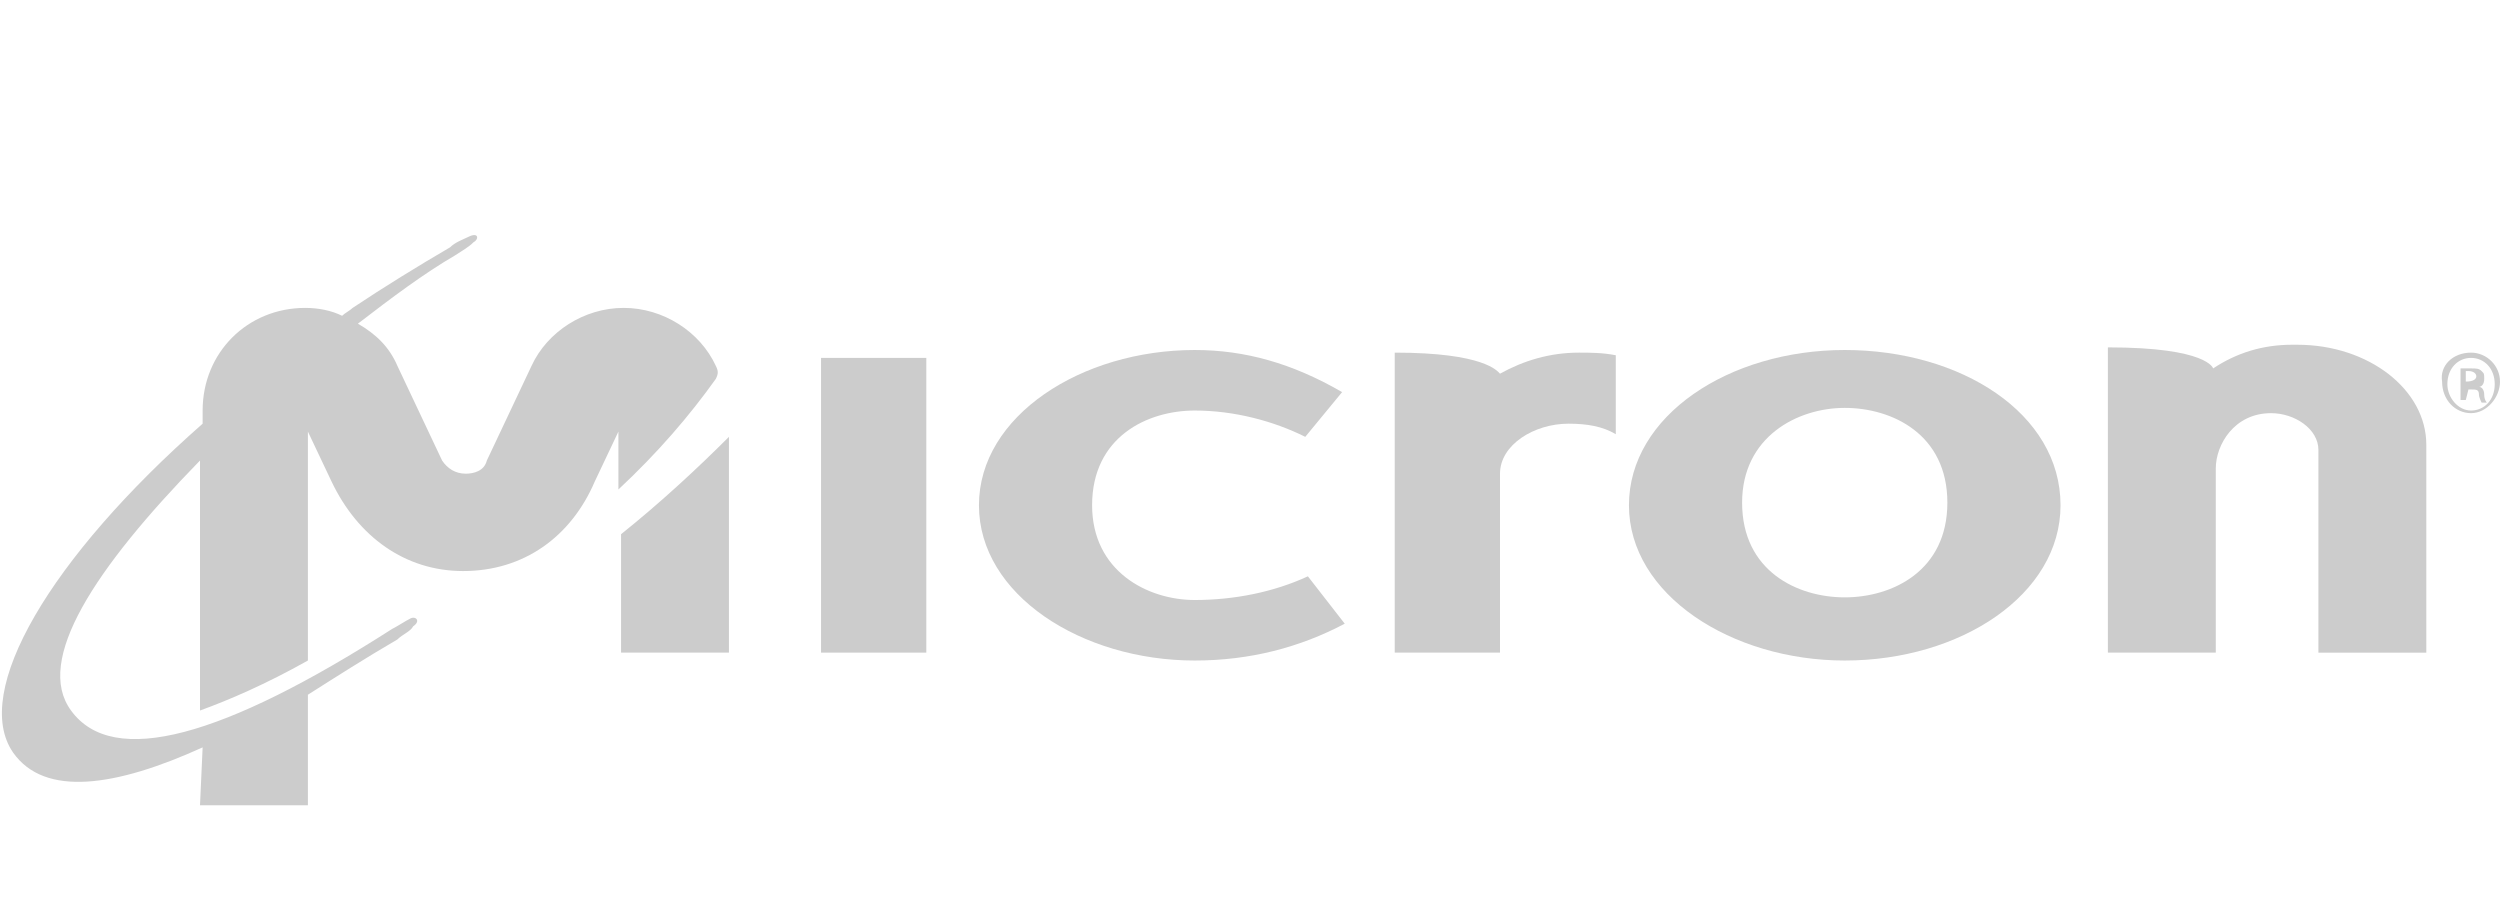 <?xml version="1.0" encoding="utf-8"?>
<!-- Generator: Adobe Illustrator 26.0.1, SVG Export Plug-In . SVG Version: 6.00 Build 0)  -->
<svg version="1.1" id="Layer_1" xmlns="http://www.w3.org/2000/svg" xmlns:xlink="http://www.w3.org/1999/xlink" x="0px" y="0px"
	 viewBox="0 0 95 35" style="enable-background:new 0 0 95 35;" xml:space="preserve">
<style type="text/css">
	.st0{fill:#104076;}
	.st1{fill:#CCCCCC;}
</style>
<path class="st0" d="M-39.1,613.7"/>
<path class="st1" d="M45.4,25.1c-4.3,0-8.2-2.5-8.2-5.9s3.9-5.9,8.2-5.9c1.9,0,3.7,0.5,5.6,1.6l-1.4,1.7c-1.2-0.6-2.7-1-4.2-1
	c-1.8,0-3.9,1-3.9,3.6c0,2.5,2.1,3.6,3.9,3.6c1.5,0,3-0.3,4.3-0.9l1.4,1.8C49.4,24.6,47.5,25.1,45.4,25.1"/>
<path class="st1" d="M70.1,13.3c-4.4,0-8.2,2.5-8.2,5.9s3.9,5.9,8.2,5.9c4.4,0,8.2-2.5,8.2-5.9C78.3,15.7,74.5,13.3,70.1,13.3z
	 M70.1,22.7c-1.8,0-3.9-1-3.9-3.6c0-2.5,2.1-3.6,3.9-3.6s3.9,1,3.9,3.6S71.9,22.7,70.1,22.7z"/>
<path class="st1" d="M80.1,24.8h4.1v-7c0-0.9,0.7-2.1,2.1-2.1c0.9,0,1.8,0.6,1.8,1.4v7.7h4.1v-7.9c0-2.1-2.2-3.8-4.9-3.8h-0.1h-0.1
	c-1.1,0-2.1,0.3-3,0.9c0,0-0.2-0.8-4-0.8V24.8"/>
<rect x="31.2" y="13.6" class="st1" width="4" height="11.2"/>
<path class="st1" d="M53,24.8h4V18c0-1.1,1.3-1.9,2.6-1.9c0.7,0,1.3,0.1,1.8,0.4v-3c-0.5-0.1-1-0.1-1.4-0.1c-1.1,0-2.1,0.3-3,0.8
	c-0.1-0.1-0.6-0.8-4-0.8L53,24.8"/>
<path class="st1" d="M23.6,20.3v4.5h4.1v-8.2C26.5,17.8,25.1,19.1,23.6,20.3"/>
<path class="st1" d="M7.6,30.6h4.1v-4.2c1.1-0.7,2.2-1.4,3.4-2.1c0.2-0.2,0.5-0.3,0.6-0.5c0.3-0.2,0.1-0.4-0.1-0.3
	c-0.2,0.1-0.5,0.3-0.7,0.4C8.5,28,4.3,29.2,2.7,27c-1.4-1.9,0.9-5.4,4.9-9.5V27c1.1-0.4,2.5-1,4.1-1.9v-8.7l0.9,1.9
	c1,2.1,2.8,3.4,5,3.4c2.3,0,4.1-1.3,5-3.4l0.9-1.9v2.2c1.5-1.4,2.7-2.8,3.7-4.2c0.1-0.2,0.1-0.3,0-0.5c-0.6-1.3-2-2.2-3.5-2.2
	s-2.9,0.9-3.5,2.2l-1.7,3.6C18.4,17.9,18,18,17.7,18c-0.4,0-0.7-0.2-0.9-0.5l-1.7-3.6c-0.3-0.7-0.8-1.2-1.5-1.6
	c1.3-1,2.5-1.9,3.7-2.6c0.3-0.2,0.5-0.3,0.7-0.5c0.2-0.1,0.2-0.4-0.2-0.2c-0.2,0.1-0.5,0.2-0.7,0.4c-1.2,0.7-2.5,1.5-3.7,2.3
	c-0.1,0.1-0.3,0.2-0.4,0.3c-0.4-0.2-0.9-0.3-1.4-0.3c-2.2,0-3.9,1.7-3.9,3.9v0.5c-5.8,5.1-8.8,10.2-7.2,12.5
	c1.2,1.7,3.9,1.3,7.2-0.2L7.6,30.6 M93.7,14.5L93.7,14.5c0.3,0,0.4-0.1,0.4-0.2c0-0.1-0.1-0.2-0.3-0.2c-0.1,0-0.1,0-0.1,0V14.5z
	 M93.7,15.2h-0.2V14c0.1,0,0.2,0,0.4,0c0.2,0,0.3,0,0.4,0.1s0.1,0.1,0.1,0.3s-0.1,0.3-0.2,0.3l0,0c0.1,0,0.2,0.1,0.2,0.3
	s0.1,0.3,0.1,0.3h-0.2c0,0-0.1-0.2-0.1-0.3c0-0.2-0.1-0.2-0.3-0.2h-0.1L93.7,15.2z M93.9,13.6c-0.5,0-0.9,0.4-0.9,1
	c0,0.5,0.4,1,0.9,1s0.9-0.4,0.9-1S94.4,13.6,93.9,13.6L93.9,13.6z M93.9,13.4c0.6,0,1.1,0.5,1.1,1.1s-0.5,1.2-1.1,1.2
	s-1.1-0.5-1.1-1.2C92.7,13.9,93.2,13.4,93.9,13.4L93.9,13.4"/>
</svg>
